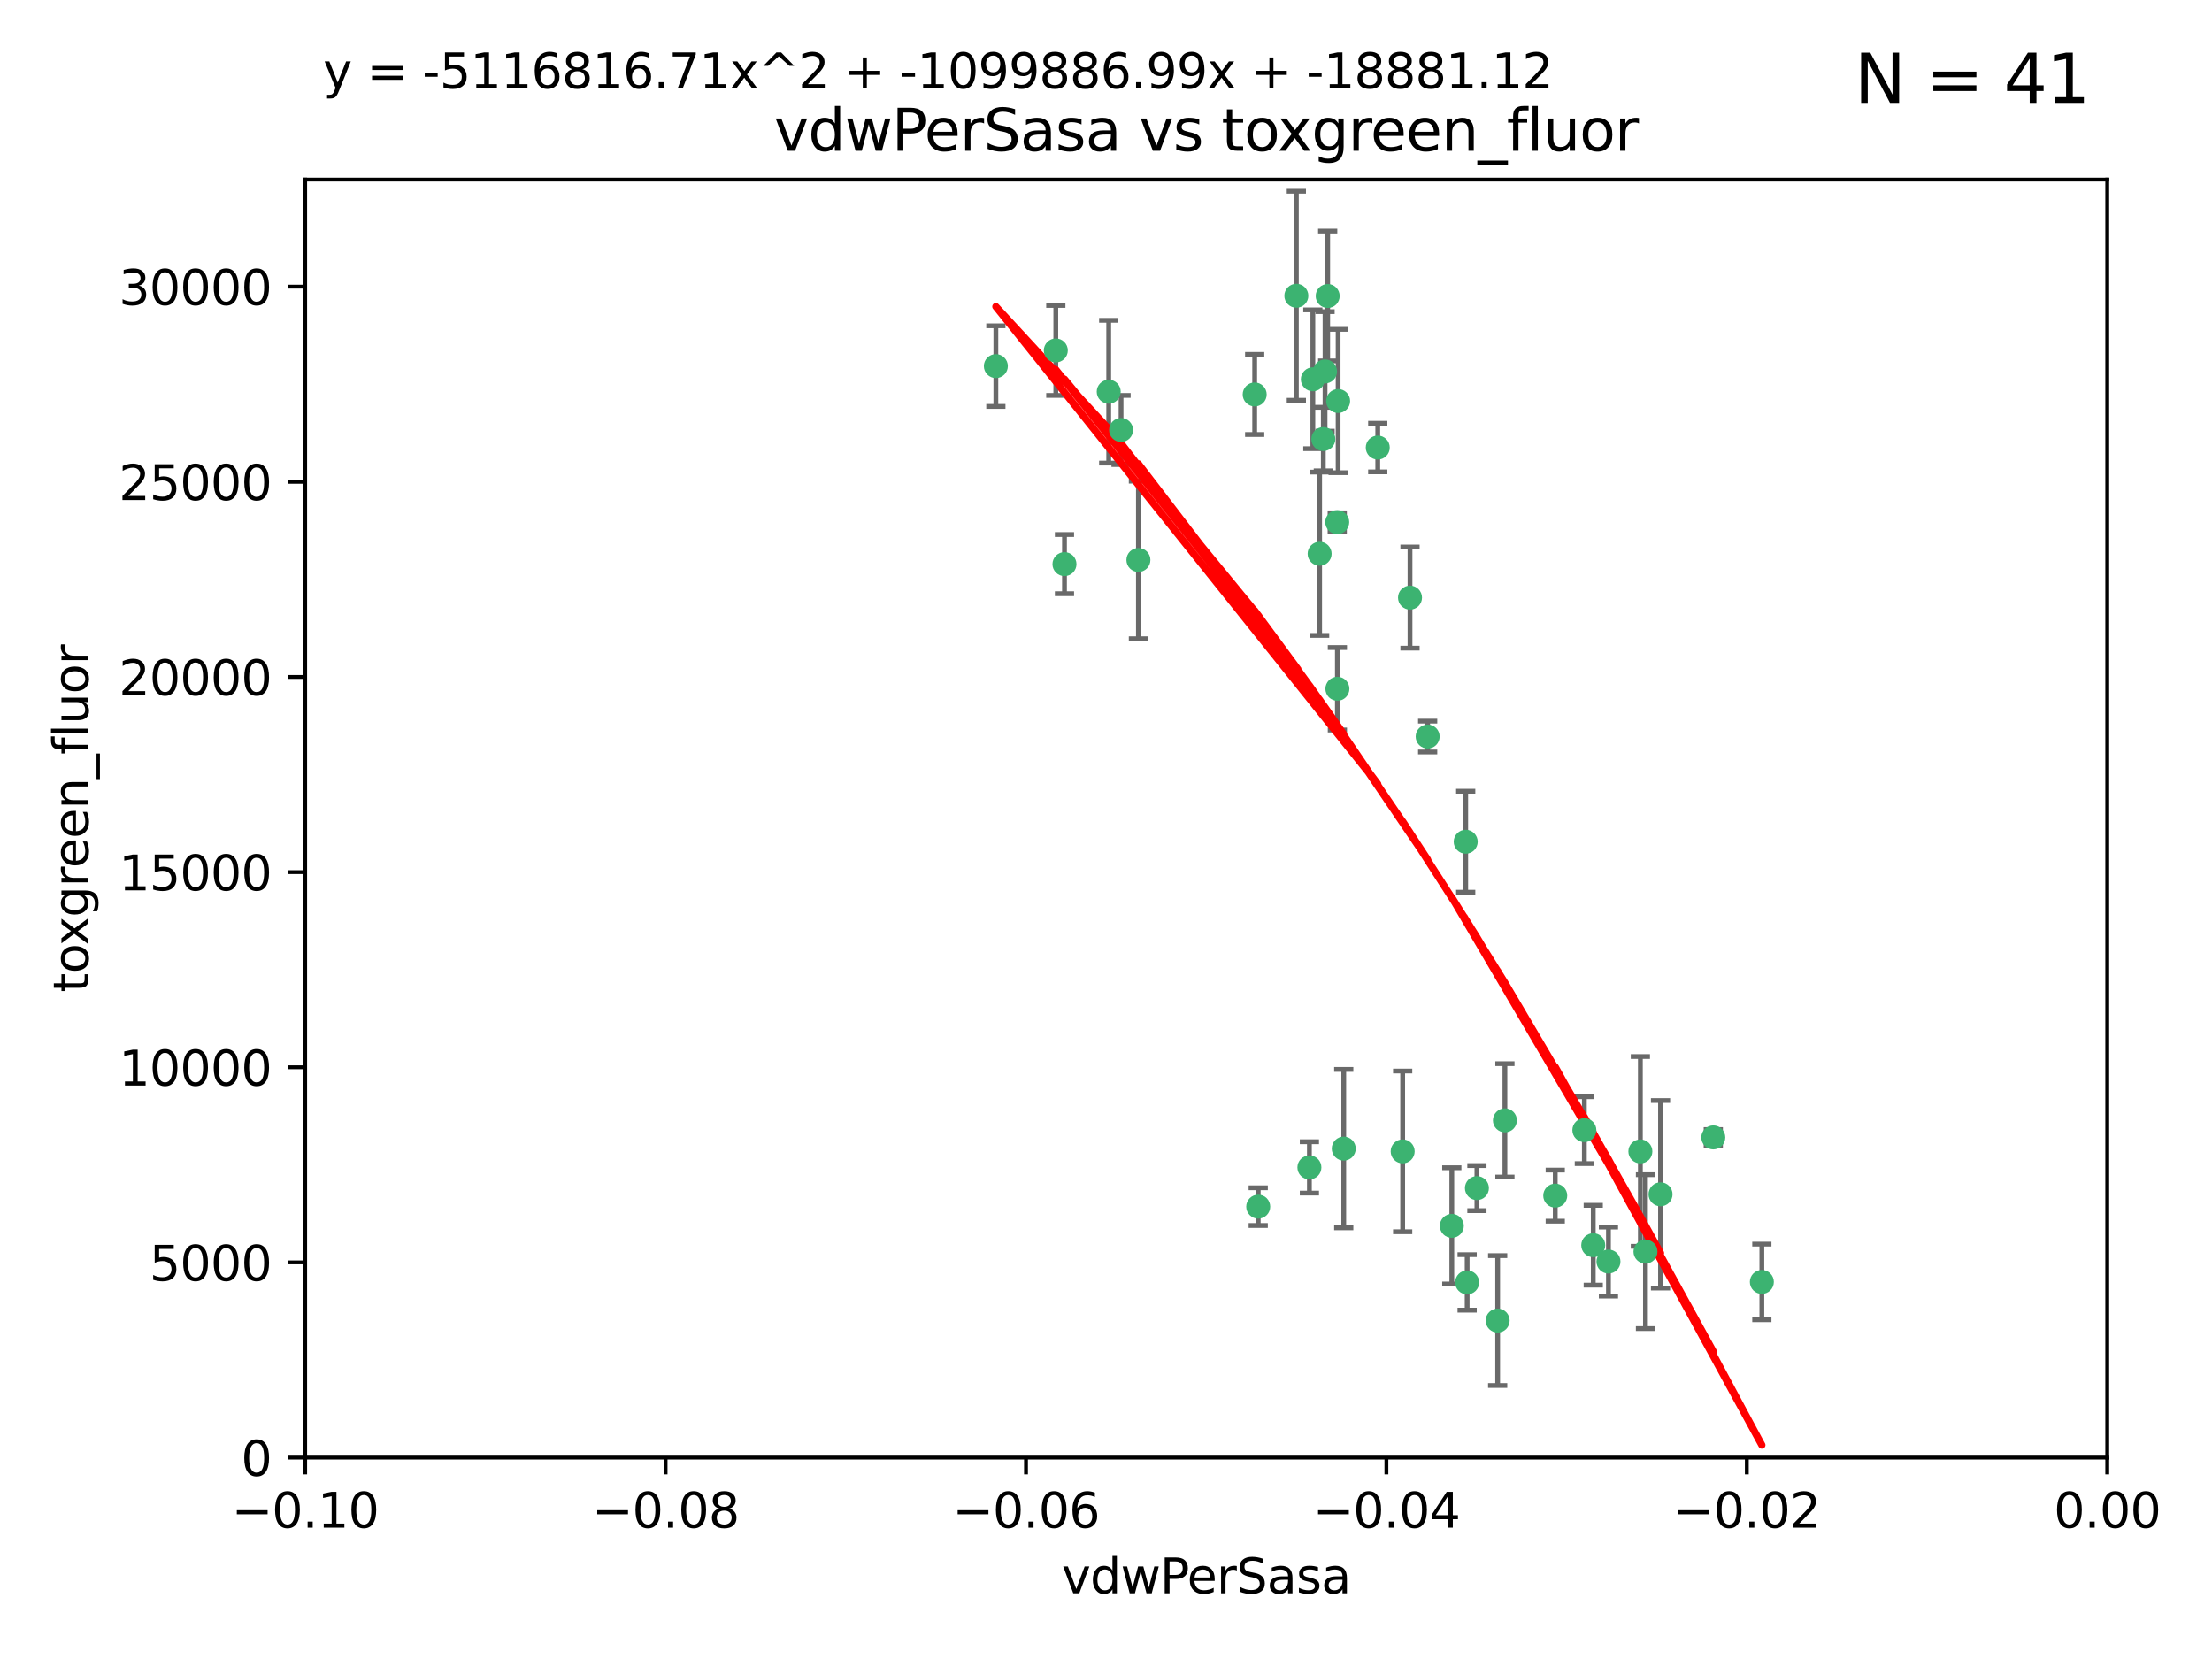 <?xml version="1.0" encoding="utf-8" standalone="no"?>
<!DOCTYPE svg PUBLIC "-//W3C//DTD SVG 1.1//EN"
  "http://www.w3.org/Graphics/SVG/1.1/DTD/svg11.dtd">
<svg xmlns:xlink="http://www.w3.org/1999/xlink" width="460.8pt" height="345.6pt" viewBox="0 0 460.8 345.6" xmlns="http://www.w3.org/2000/svg" version="1.1">
 <defs>
  <style type="text/css">*{stroke-linejoin: round; stroke-linecap: butt}</style>
 </defs>
 <g id="figure_1">
  <g id="patch_1">
   <path d="M 0 345.6 
L 460.8 345.6 
L 460.8 0 
L 0 0 
z
" style="fill: #ffffff"/>
  </g>
  <g id="axes_1">
   <g id="patch_2">
    <path d="M 63.571 303.64 
L 438.975 303.64 
L 438.975 37.411 
L 63.571 37.411 
z
" style="fill: #ffffff"/>
   </g>
   <g id="PathCollection_1">
    <defs>
     <path id="mee4bbdd842" d="M 0 1.118 
C 0.297 1.118 0.581 1 0.791 0.791 
C 1 0.581 1.118 0.297 1.118 0 
C 1.118 -0.297 1 -0.581 0.791 -0.791 
C 0.581 -1 0.297 -1.118 0 -1.118 
C -0.297 -1.118 -0.581 -1 -0.791 -0.791 
C -1 -0.581 -1.118 -0.297 -1.118 0 
C -1.118 0.297 -1 0.581 -0.791 0.791 
C -0.581 1 -0.297 1.118 0 1.118 
z
" style="stroke: #3cb371"/>
    </defs>
    <g clip-path="url(#peb2b38524c)">
     <use xlink:href="#mee4bbdd842" x="270.055" y="61.614" style="fill: #3cb371; stroke: #3cb371"/>
     <use xlink:href="#mee4bbdd842" x="261.374" y="82.171" style="fill: #3cb371; stroke: #3cb371"/>
     <use xlink:href="#mee4bbdd842" x="273.49" y="79.013" style="fill: #3cb371; stroke: #3cb371"/>
     <use xlink:href="#mee4bbdd842" x="219.944" y="73.004" style="fill: #3cb371; stroke: #3cb371"/>
     <use xlink:href="#mee4bbdd842" x="274.902" y="115.359" style="fill: #3cb371; stroke: #3cb371"/>
     <use xlink:href="#mee4bbdd842" x="293.731" y="124.496" style="fill: #3cb371; stroke: #3cb371"/>
     <use xlink:href="#mee4bbdd842" x="275.671" y="91.463" style="fill: #3cb371; stroke: #3cb371"/>
     <use xlink:href="#mee4bbdd842" x="278.572" y="108.768" style="fill: #3cb371; stroke: #3cb371"/>
     <use xlink:href="#mee4bbdd842" x="278.602" y="143.488" style="fill: #3cb371; stroke: #3cb371"/>
     <use xlink:href="#mee4bbdd842" x="233.536" y="89.571" style="fill: #3cb371; stroke: #3cb371"/>
     <use xlink:href="#mee4bbdd842" x="278.755" y="83.54" style="fill: #3cb371; stroke: #3cb371"/>
     <use xlink:href="#mee4bbdd842" x="230.966" y="81.601" style="fill: #3cb371; stroke: #3cb371"/>
     <use xlink:href="#mee4bbdd842" x="207.456" y="76.267" style="fill: #3cb371; stroke: #3cb371"/>
     <use xlink:href="#mee4bbdd842" x="287.011" y="93.237" style="fill: #3cb371; stroke: #3cb371"/>
     <use xlink:href="#mee4bbdd842" x="237.152" y="116.65" style="fill: #3cb371; stroke: #3cb371"/>
     <use xlink:href="#mee4bbdd842" x="276.581" y="61.664" style="fill: #3cb371; stroke: #3cb371"/>
     <use xlink:href="#mee4bbdd842" x="221.75" y="117.515" style="fill: #3cb371; stroke: #3cb371"/>
     <use xlink:href="#mee4bbdd842" x="262.111" y="251.367" style="fill: #3cb371; stroke: #3cb371"/>
     <use xlink:href="#mee4bbdd842" x="276.03" y="77.373" style="fill: #3cb371; stroke: #3cb371"/>
     <use xlink:href="#mee4bbdd842" x="279.927" y="239.279" style="fill: #3cb371; stroke: #3cb371"/>
     <use xlink:href="#mee4bbdd842" x="272.771" y="243.195" style="fill: #3cb371; stroke: #3cb371"/>
     <use xlink:href="#mee4bbdd842" x="297.408" y="153.437" style="fill: #3cb371; stroke: #3cb371"/>
     <use xlink:href="#mee4bbdd842" x="292.202" y="239.858" style="fill: #3cb371; stroke: #3cb371"/>
     <use xlink:href="#mee4bbdd842" x="305.633" y="267.152" style="fill: #3cb371; stroke: #3cb371"/>
     <use xlink:href="#mee4bbdd842" x="307.667" y="247.505" style="fill: #3cb371; stroke: #3cb371"/>
     <use xlink:href="#mee4bbdd842" x="331.902" y="259.404" style="fill: #3cb371; stroke: #3cb371"/>
     <use xlink:href="#mee4bbdd842" x="313.499" y="233.39" style="fill: #3cb371; stroke: #3cb371"/>
     <use xlink:href="#mee4bbdd842" x="302.438" y="255.371" style="fill: #3cb371; stroke: #3cb371"/>
     <use xlink:href="#mee4bbdd842" x="345.919" y="248.797" style="fill: #3cb371; stroke: #3cb371"/>
     <use xlink:href="#mee4bbdd842" x="341.718" y="239.862" style="fill: #3cb371; stroke: #3cb371"/>
     <use xlink:href="#mee4bbdd842" x="330.048" y="235.431" style="fill: #3cb371; stroke: #3cb371"/>
     <use xlink:href="#mee4bbdd842" x="356.911" y="236.943" style="fill: #3cb371; stroke: #3cb371"/>
     <use xlink:href="#mee4bbdd842" x="323.985" y="249.072" style="fill: #3cb371; stroke: #3cb371"/>
     <use xlink:href="#mee4bbdd842" x="367.024" y="267.05" style="fill: #3cb371; stroke: #3cb371"/>
     <use xlink:href="#mee4bbdd842" x="335.07" y="262.805" style="fill: #3cb371; stroke: #3cb371"/>
     <use xlink:href="#mee4bbdd842" x="311.989" y="275.102" style="fill: #3cb371; stroke: #3cb371"/>
     <use xlink:href="#mee4bbdd842" x="342.78" y="260.738" style="fill: #3cb371; stroke: #3cb371"/>
     <use xlink:href="#mee4bbdd842" x="305.333" y="175.349" style="fill: #3cb371; stroke: #3cb371"/>
    </g>
   </g>
   <g id="matplotlib.axis_1">
    <g id="xtick_1">
     <g id="line2d_1">
      <defs>
       <path id="m951067f941" d="M 0 0 
L 0 3.5 
" style="stroke: #000000; stroke-width: 0.8"/>
      </defs>
      <g>
       <use xlink:href="#m951067f941" x="63.571" y="303.64" style="stroke: #000000; stroke-width: 0.8"/>
      </g>
     </g>
     <g id="text_1">
      <!-- −0.10 -->
      <g transform="translate(48.249 318.238)scale(0.1 -0.1)">
       <defs>
        <path id="DejaVuSans-2212" d="M 678 2272 
L 4684 2272 
L 4684 1741 
L 678 1741 
L 678 2272 
z
" transform="scale(0.016)"/>
        <path id="DejaVuSans-30" d="M 2034 4250 
Q 1547 4250 1301 3770 
Q 1056 3291 1056 2328 
Q 1056 1369 1301 889 
Q 1547 409 2034 409 
Q 2525 409 2770 889 
Q 3016 1369 3016 2328 
Q 3016 3291 2770 3770 
Q 2525 4250 2034 4250 
z
M 2034 4750 
Q 2819 4750 3233 4129 
Q 3647 3509 3647 2328 
Q 3647 1150 3233 529 
Q 2819 -91 2034 -91 
Q 1250 -91 836 529 
Q 422 1150 422 2328 
Q 422 3509 836 4129 
Q 1250 4750 2034 4750 
z
" transform="scale(0.016)"/>
        <path id="DejaVuSans-2e" d="M 684 794 
L 1344 794 
L 1344 0 
L 684 0 
L 684 794 
z
" transform="scale(0.016)"/>
        <path id="DejaVuSans-31" d="M 794 531 
L 1825 531 
L 1825 4091 
L 703 3866 
L 703 4441 
L 1819 4666 
L 2450 4666 
L 2450 531 
L 3481 531 
L 3481 0 
L 794 0 
L 794 531 
z
" transform="scale(0.016)"/>
       </defs>
       <use xlink:href="#DejaVuSans-2212"/>
       <use xlink:href="#DejaVuSans-30" x="83.789"/>
       <use xlink:href="#DejaVuSans-2e" x="147.412"/>
       <use xlink:href="#DejaVuSans-31" x="179.199"/>
       <use xlink:href="#DejaVuSans-30" x="242.822"/>
      </g>
     </g>
    </g>
    <g id="xtick_2">
     <g id="line2d_2">
      <g>
       <use xlink:href="#m951067f941" x="138.652" y="303.64" style="stroke: #000000; stroke-width: 0.8"/>
      </g>
     </g>
     <g id="text_2">
      <!-- −0.08 -->
      <g transform="translate(123.329 318.238)scale(0.1 -0.1)">
       <defs>
        <path id="DejaVuSans-38" d="M 2034 2216 
Q 1584 2216 1326 1975 
Q 1069 1734 1069 1313 
Q 1069 891 1326 650 
Q 1584 409 2034 409 
Q 2484 409 2743 651 
Q 3003 894 3003 1313 
Q 3003 1734 2745 1975 
Q 2488 2216 2034 2216 
z
M 1403 2484 
Q 997 2584 770 2862 
Q 544 3141 544 3541 
Q 544 4100 942 4425 
Q 1341 4750 2034 4750 
Q 2731 4750 3128 4425 
Q 3525 4100 3525 3541 
Q 3525 3141 3298 2862 
Q 3072 2584 2669 2484 
Q 3125 2378 3379 2068 
Q 3634 1759 3634 1313 
Q 3634 634 3220 271 
Q 2806 -91 2034 -91 
Q 1263 -91 848 271 
Q 434 634 434 1313 
Q 434 1759 690 2068 
Q 947 2378 1403 2484 
z
M 1172 3481 
Q 1172 3119 1398 2916 
Q 1625 2713 2034 2713 
Q 2441 2713 2670 2916 
Q 2900 3119 2900 3481 
Q 2900 3844 2670 4047 
Q 2441 4250 2034 4250 
Q 1625 4250 1398 4047 
Q 1172 3844 1172 3481 
z
" transform="scale(0.016)"/>
       </defs>
       <use xlink:href="#DejaVuSans-2212"/>
       <use xlink:href="#DejaVuSans-30" x="83.789"/>
       <use xlink:href="#DejaVuSans-2e" x="147.412"/>
       <use xlink:href="#DejaVuSans-30" x="179.199"/>
       <use xlink:href="#DejaVuSans-38" x="242.822"/>
      </g>
     </g>
    </g>
    <g id="xtick_3">
     <g id="line2d_3">
      <g>
       <use xlink:href="#m951067f941" x="213.733" y="303.64" style="stroke: #000000; stroke-width: 0.8"/>
      </g>
     </g>
     <g id="text_3">
      <!-- −0.06 -->
      <g transform="translate(198.41 318.238)scale(0.1 -0.1)">
       <defs>
        <path id="DejaVuSans-36" d="M 2113 2584 
Q 1688 2584 1439 2293 
Q 1191 2003 1191 1497 
Q 1191 994 1439 701 
Q 1688 409 2113 409 
Q 2538 409 2786 701 
Q 3034 994 3034 1497 
Q 3034 2003 2786 2293 
Q 2538 2584 2113 2584 
z
M 3366 4563 
L 3366 3988 
Q 3128 4100 2886 4159 
Q 2644 4219 2406 4219 
Q 1781 4219 1451 3797 
Q 1122 3375 1075 2522 
Q 1259 2794 1537 2939 
Q 1816 3084 2150 3084 
Q 2853 3084 3261 2657 
Q 3669 2231 3669 1497 
Q 3669 778 3244 343 
Q 2819 -91 2113 -91 
Q 1303 -91 875 529 
Q 447 1150 447 2328 
Q 447 3434 972 4092 
Q 1497 4750 2381 4750 
Q 2619 4750 2861 4703 
Q 3103 4656 3366 4563 
z
" transform="scale(0.016)"/>
       </defs>
       <use xlink:href="#DejaVuSans-2212"/>
       <use xlink:href="#DejaVuSans-30" x="83.789"/>
       <use xlink:href="#DejaVuSans-2e" x="147.412"/>
       <use xlink:href="#DejaVuSans-30" x="179.199"/>
       <use xlink:href="#DejaVuSans-36" x="242.822"/>
      </g>
     </g>
    </g>
    <g id="xtick_4">
     <g id="line2d_4">
      <g>
       <use xlink:href="#m951067f941" x="288.813" y="303.64" style="stroke: #000000; stroke-width: 0.8"/>
      </g>
     </g>
     <g id="text_4">
      <!-- −0.04 -->
      <g transform="translate(273.491 318.238)scale(0.1 -0.1)">
       <defs>
        <path id="DejaVuSans-34" d="M 2419 4116 
L 825 1625 
L 2419 1625 
L 2419 4116 
z
M 2253 4666 
L 3047 4666 
L 3047 1625 
L 3713 1625 
L 3713 1100 
L 3047 1100 
L 3047 0 
L 2419 0 
L 2419 1100 
L 313 1100 
L 313 1709 
L 2253 4666 
z
" transform="scale(0.016)"/>
       </defs>
       <use xlink:href="#DejaVuSans-2212"/>
       <use xlink:href="#DejaVuSans-30" x="83.789"/>
       <use xlink:href="#DejaVuSans-2e" x="147.412"/>
       <use xlink:href="#DejaVuSans-30" x="179.199"/>
       <use xlink:href="#DejaVuSans-34" x="242.822"/>
      </g>
     </g>
    </g>
    <g id="xtick_5">
     <g id="line2d_5">
      <g>
       <use xlink:href="#m951067f941" x="363.894" y="303.64" style="stroke: #000000; stroke-width: 0.8"/>
      </g>
     </g>
     <g id="text_5">
      <!-- −0.02 -->
      <g transform="translate(348.572 318.238)scale(0.1 -0.1)">
       <defs>
        <path id="DejaVuSans-32" d="M 1228 531 
L 3431 531 
L 3431 0 
L 469 0 
L 469 531 
Q 828 903 1448 1529 
Q 2069 2156 2228 2338 
Q 2531 2678 2651 2914 
Q 2772 3150 2772 3378 
Q 2772 3750 2511 3984 
Q 2250 4219 1831 4219 
Q 1534 4219 1204 4116 
Q 875 4013 500 3803 
L 500 4441 
Q 881 4594 1212 4672 
Q 1544 4750 1819 4750 
Q 2544 4750 2975 4387 
Q 3406 4025 3406 3419 
Q 3406 3131 3298 2873 
Q 3191 2616 2906 2266 
Q 2828 2175 2409 1742 
Q 1991 1309 1228 531 
z
" transform="scale(0.016)"/>
       </defs>
       <use xlink:href="#DejaVuSans-2212"/>
       <use xlink:href="#DejaVuSans-30" x="83.789"/>
       <use xlink:href="#DejaVuSans-2e" x="147.412"/>
       <use xlink:href="#DejaVuSans-30" x="179.199"/>
       <use xlink:href="#DejaVuSans-32" x="242.822"/>
      </g>
     </g>
    </g>
    <g id="xtick_6">
     <g id="line2d_6">
      <g>
       <use xlink:href="#m951067f941" x="438.975" y="303.64" style="stroke: #000000; stroke-width: 0.8"/>
      </g>
     </g>
     <g id="text_6">
      <!-- 0.00 -->
      <g transform="translate(427.842 318.238)scale(0.1 -0.1)">
       <use xlink:href="#DejaVuSans-30"/>
       <use xlink:href="#DejaVuSans-2e" x="63.623"/>
       <use xlink:href="#DejaVuSans-30" x="95.41"/>
       <use xlink:href="#DejaVuSans-30" x="159.033"/>
      </g>
     </g>
    </g>
    <g id="text_7">
     <!-- vdwPerSasa -->
     <g transform="translate(221.178 331.917)scale(0.1 -0.1)">
      <defs>
       <path id="DejaVuSans-76" d="M 191 3500 
L 800 3500 
L 1894 563 
L 2988 3500 
L 3597 3500 
L 2284 0 
L 1503 0 
L 191 3500 
z
" transform="scale(0.016)"/>
       <path id="DejaVuSans-64" d="M 2906 2969 
L 2906 4863 
L 3481 4863 
L 3481 0 
L 2906 0 
L 2906 525 
Q 2725 213 2448 61 
Q 2172 -91 1784 -91 
Q 1150 -91 751 415 
Q 353 922 353 1747 
Q 353 2572 751 3078 
Q 1150 3584 1784 3584 
Q 2172 3584 2448 3432 
Q 2725 3281 2906 2969 
z
M 947 1747 
Q 947 1113 1208 752 
Q 1469 391 1925 391 
Q 2381 391 2643 752 
Q 2906 1113 2906 1747 
Q 2906 2381 2643 2742 
Q 2381 3103 1925 3103 
Q 1469 3103 1208 2742 
Q 947 2381 947 1747 
z
" transform="scale(0.016)"/>
       <path id="DejaVuSans-77" d="M 269 3500 
L 844 3500 
L 1563 769 
L 2278 3500 
L 2956 3500 
L 3675 769 
L 4391 3500 
L 4966 3500 
L 4050 0 
L 3372 0 
L 2619 2869 
L 1863 0 
L 1184 0 
L 269 3500 
z
" transform="scale(0.016)"/>
       <path id="DejaVuSans-50" d="M 1259 4147 
L 1259 2394 
L 2053 2394 
Q 2494 2394 2734 2622 
Q 2975 2850 2975 3272 
Q 2975 3691 2734 3919 
Q 2494 4147 2053 4147 
L 1259 4147 
z
M 628 4666 
L 2053 4666 
Q 2838 4666 3239 4311 
Q 3641 3956 3641 3272 
Q 3641 2581 3239 2228 
Q 2838 1875 2053 1875 
L 1259 1875 
L 1259 0 
L 628 0 
L 628 4666 
z
" transform="scale(0.016)"/>
       <path id="DejaVuSans-65" d="M 3597 1894 
L 3597 1613 
L 953 1613 
Q 991 1019 1311 708 
Q 1631 397 2203 397 
Q 2534 397 2845 478 
Q 3156 559 3463 722 
L 3463 178 
Q 3153 47 2828 -22 
Q 2503 -91 2169 -91 
Q 1331 -91 842 396 
Q 353 884 353 1716 
Q 353 2575 817 3079 
Q 1281 3584 2069 3584 
Q 2775 3584 3186 3129 
Q 3597 2675 3597 1894 
z
M 3022 2063 
Q 3016 2534 2758 2815 
Q 2500 3097 2075 3097 
Q 1594 3097 1305 2825 
Q 1016 2553 972 2059 
L 3022 2063 
z
" transform="scale(0.016)"/>
       <path id="DejaVuSans-72" d="M 2631 2963 
Q 2534 3019 2420 3045 
Q 2306 3072 2169 3072 
Q 1681 3072 1420 2755 
Q 1159 2438 1159 1844 
L 1159 0 
L 581 0 
L 581 3500 
L 1159 3500 
L 1159 2956 
Q 1341 3275 1631 3429 
Q 1922 3584 2338 3584 
Q 2397 3584 2469 3576 
Q 2541 3569 2628 3553 
L 2631 2963 
z
" transform="scale(0.016)"/>
       <path id="DejaVuSans-53" d="M 3425 4513 
L 3425 3897 
Q 3066 4069 2747 4153 
Q 2428 4238 2131 4238 
Q 1616 4238 1336 4038 
Q 1056 3838 1056 3469 
Q 1056 3159 1242 3001 
Q 1428 2844 1947 2747 
L 2328 2669 
Q 3034 2534 3370 2195 
Q 3706 1856 3706 1288 
Q 3706 609 3251 259 
Q 2797 -91 1919 -91 
Q 1588 -91 1214 -16 
Q 841 59 441 206 
L 441 856 
Q 825 641 1194 531 
Q 1563 422 1919 422 
Q 2459 422 2753 634 
Q 3047 847 3047 1241 
Q 3047 1584 2836 1778 
Q 2625 1972 2144 2069 
L 1759 2144 
Q 1053 2284 737 2584 
Q 422 2884 422 3419 
Q 422 4038 858 4394 
Q 1294 4750 2059 4750 
Q 2388 4750 2728 4690 
Q 3069 4631 3425 4513 
z
" transform="scale(0.016)"/>
       <path id="DejaVuSans-61" d="M 2194 1759 
Q 1497 1759 1228 1600 
Q 959 1441 959 1056 
Q 959 750 1161 570 
Q 1363 391 1709 391 
Q 2188 391 2477 730 
Q 2766 1069 2766 1631 
L 2766 1759 
L 2194 1759 
z
M 3341 1997 
L 3341 0 
L 2766 0 
L 2766 531 
Q 2569 213 2275 61 
Q 1981 -91 1556 -91 
Q 1019 -91 701 211 
Q 384 513 384 1019 
Q 384 1609 779 1909 
Q 1175 2209 1959 2209 
L 2766 2209 
L 2766 2266 
Q 2766 2663 2505 2880 
Q 2244 3097 1772 3097 
Q 1472 3097 1187 3025 
Q 903 2953 641 2809 
L 641 3341 
Q 956 3463 1253 3523 
Q 1550 3584 1831 3584 
Q 2591 3584 2966 3190 
Q 3341 2797 3341 1997 
z
" transform="scale(0.016)"/>
       <path id="DejaVuSans-73" d="M 2834 3397 
L 2834 2853 
Q 2591 2978 2328 3040 
Q 2066 3103 1784 3103 
Q 1356 3103 1142 2972 
Q 928 2841 928 2578 
Q 928 2378 1081 2264 
Q 1234 2150 1697 2047 
L 1894 2003 
Q 2506 1872 2764 1633 
Q 3022 1394 3022 966 
Q 3022 478 2636 193 
Q 2250 -91 1575 -91 
Q 1294 -91 989 -36 
Q 684 19 347 128 
L 347 722 
Q 666 556 975 473 
Q 1284 391 1588 391 
Q 1994 391 2212 530 
Q 2431 669 2431 922 
Q 2431 1156 2273 1281 
Q 2116 1406 1581 1522 
L 1381 1569 
Q 847 1681 609 1914 
Q 372 2147 372 2553 
Q 372 3047 722 3315 
Q 1072 3584 1716 3584 
Q 2034 3584 2315 3537 
Q 2597 3491 2834 3397 
z
" transform="scale(0.016)"/>
      </defs>
      <use xlink:href="#DejaVuSans-76"/>
      <use xlink:href="#DejaVuSans-64" x="59.18"/>
      <use xlink:href="#DejaVuSans-77" x="122.656"/>
      <use xlink:href="#DejaVuSans-50" x="204.443"/>
      <use xlink:href="#DejaVuSans-65" x="261.121"/>
      <use xlink:href="#DejaVuSans-72" x="322.645"/>
      <use xlink:href="#DejaVuSans-53" x="363.758"/>
      <use xlink:href="#DejaVuSans-61" x="427.234"/>
      <use xlink:href="#DejaVuSans-73" x="488.514"/>
      <use xlink:href="#DejaVuSans-61" x="540.613"/>
     </g>
    </g>
   </g>
   <g id="matplotlib.axis_2">
    <g id="ytick_1">
     <g id="line2d_7">
      <defs>
       <path id="mdeb6cd9ec4" d="M 0 0 
L -3.5 0 
" style="stroke: #000000; stroke-width: 0.8"/>
      </defs>
      <g>
       <use xlink:href="#mdeb6cd9ec4" x="63.571" y="303.64" style="stroke: #000000; stroke-width: 0.8"/>
      </g>
     </g>
     <g id="text_8">
      <!-- 0 -->
      <g transform="translate(50.209 307.439)scale(0.1 -0.1)">
       <use xlink:href="#DejaVuSans-30"/>
      </g>
     </g>
    </g>
    <g id="ytick_2">
     <g id="line2d_8">
      <g>
       <use xlink:href="#mdeb6cd9ec4" x="63.571" y="262.986" style="stroke: #000000; stroke-width: 0.8"/>
      </g>
     </g>
     <g id="text_9">
      <!-- 5000 -->
      <g transform="translate(31.121 266.786)scale(0.1 -0.1)">
       <defs>
        <path id="DejaVuSans-35" d="M 691 4666 
L 3169 4666 
L 3169 4134 
L 1269 4134 
L 1269 2991 
Q 1406 3038 1543 3061 
Q 1681 3084 1819 3084 
Q 2600 3084 3056 2656 
Q 3513 2228 3513 1497 
Q 3513 744 3044 326 
Q 2575 -91 1722 -91 
Q 1428 -91 1123 -41 
Q 819 9 494 109 
L 494 744 
Q 775 591 1075 516 
Q 1375 441 1709 441 
Q 2250 441 2565 725 
Q 2881 1009 2881 1497 
Q 2881 1984 2565 2268 
Q 2250 2553 1709 2553 
Q 1456 2553 1204 2497 
Q 953 2441 691 2322 
L 691 4666 
z
" transform="scale(0.016)"/>
       </defs>
       <use xlink:href="#DejaVuSans-35"/>
       <use xlink:href="#DejaVuSans-30" x="63.623"/>
       <use xlink:href="#DejaVuSans-30" x="127.246"/>
       <use xlink:href="#DejaVuSans-30" x="190.869"/>
      </g>
     </g>
    </g>
    <g id="ytick_3">
     <g id="line2d_9">
      <g>
       <use xlink:href="#mdeb6cd9ec4" x="63.571" y="222.333" style="stroke: #000000; stroke-width: 0.8"/>
      </g>
     </g>
     <g id="text_10">
      <!-- 10000 -->
      <g transform="translate(24.759 226.132)scale(0.1 -0.1)">
       <use xlink:href="#DejaVuSans-31"/>
       <use xlink:href="#DejaVuSans-30" x="63.623"/>
       <use xlink:href="#DejaVuSans-30" x="127.246"/>
       <use xlink:href="#DejaVuSans-30" x="190.869"/>
       <use xlink:href="#DejaVuSans-30" x="254.492"/>
      </g>
     </g>
    </g>
    <g id="ytick_4">
     <g id="line2d_10">
      <g>
       <use xlink:href="#mdeb6cd9ec4" x="63.571" y="181.679" style="stroke: #000000; stroke-width: 0.8"/>
      </g>
     </g>
     <g id="text_11">
      <!-- 15000 -->
      <g transform="translate(24.759 185.478)scale(0.1 -0.1)">
       <use xlink:href="#DejaVuSans-31"/>
       <use xlink:href="#DejaVuSans-35" x="63.623"/>
       <use xlink:href="#DejaVuSans-30" x="127.246"/>
       <use xlink:href="#DejaVuSans-30" x="190.869"/>
       <use xlink:href="#DejaVuSans-30" x="254.492"/>
      </g>
     </g>
    </g>
    <g id="ytick_5">
     <g id="line2d_11">
      <g>
       <use xlink:href="#mdeb6cd9ec4" x="63.571" y="141.026" style="stroke: #000000; stroke-width: 0.8"/>
      </g>
     </g>
     <g id="text_12">
      <!-- 20000 -->
      <g transform="translate(24.759 144.825)scale(0.1 -0.1)">
       <use xlink:href="#DejaVuSans-32"/>
       <use xlink:href="#DejaVuSans-30" x="63.623"/>
       <use xlink:href="#DejaVuSans-30" x="127.246"/>
       <use xlink:href="#DejaVuSans-30" x="190.869"/>
       <use xlink:href="#DejaVuSans-30" x="254.492"/>
      </g>
     </g>
    </g>
    <g id="ytick_6">
     <g id="line2d_12">
      <g>
       <use xlink:href="#mdeb6cd9ec4" x="63.571" y="100.372" style="stroke: #000000; stroke-width: 0.8"/>
      </g>
     </g>
     <g id="text_13">
      <!-- 25000 -->
      <g transform="translate(24.759 104.171)scale(0.1 -0.1)">
       <use xlink:href="#DejaVuSans-32"/>
       <use xlink:href="#DejaVuSans-35" x="63.623"/>
       <use xlink:href="#DejaVuSans-30" x="127.246"/>
       <use xlink:href="#DejaVuSans-30" x="190.869"/>
       <use xlink:href="#DejaVuSans-30" x="254.492"/>
      </g>
     </g>
    </g>
    <g id="ytick_7">
     <g id="line2d_13">
      <g>
       <use xlink:href="#mdeb6cd9ec4" x="63.571" y="59.718" style="stroke: #000000; stroke-width: 0.8"/>
      </g>
     </g>
     <g id="text_14">
      <!-- 30000 -->
      <g transform="translate(24.759 63.518)scale(0.1 -0.1)">
       <defs>
        <path id="DejaVuSans-33" d="M 2597 2516 
Q 3050 2419 3304 2112 
Q 3559 1806 3559 1356 
Q 3559 666 3084 287 
Q 2609 -91 1734 -91 
Q 1441 -91 1130 -33 
Q 819 25 488 141 
L 488 750 
Q 750 597 1062 519 
Q 1375 441 1716 441 
Q 2309 441 2620 675 
Q 2931 909 2931 1356 
Q 2931 1769 2642 2001 
Q 2353 2234 1838 2234 
L 1294 2234 
L 1294 2753 
L 1863 2753 
Q 2328 2753 2575 2939 
Q 2822 3125 2822 3475 
Q 2822 3834 2567 4026 
Q 2313 4219 1838 4219 
Q 1578 4219 1281 4162 
Q 984 4106 628 3988 
L 628 4550 
Q 988 4650 1302 4700 
Q 1616 4750 1894 4750 
Q 2613 4750 3031 4423 
Q 3450 4097 3450 3541 
Q 3450 3153 3228 2886 
Q 3006 2619 2597 2516 
z
" transform="scale(0.016)"/>
       </defs>
       <use xlink:href="#DejaVuSans-33"/>
       <use xlink:href="#DejaVuSans-30" x="63.623"/>
       <use xlink:href="#DejaVuSans-30" x="127.246"/>
       <use xlink:href="#DejaVuSans-30" x="190.869"/>
       <use xlink:href="#DejaVuSans-30" x="254.492"/>
      </g>
     </g>
    </g>
    <g id="text_15">
     <!-- toxgreen_fluor -->
     <g transform="translate(18.401 206.72)rotate(-90)scale(0.1 -0.1)">
      <defs>
       <path id="DejaVuSans-74" d="M 1172 4494 
L 1172 3500 
L 2356 3500 
L 2356 3053 
L 1172 3053 
L 1172 1153 
Q 1172 725 1289 603 
Q 1406 481 1766 481 
L 2356 481 
L 2356 0 
L 1766 0 
Q 1100 0 847 248 
Q 594 497 594 1153 
L 594 3053 
L 172 3053 
L 172 3500 
L 594 3500 
L 594 4494 
L 1172 4494 
z
" transform="scale(0.016)"/>
       <path id="DejaVuSans-6f" d="M 1959 3097 
Q 1497 3097 1228 2736 
Q 959 2375 959 1747 
Q 959 1119 1226 758 
Q 1494 397 1959 397 
Q 2419 397 2687 759 
Q 2956 1122 2956 1747 
Q 2956 2369 2687 2733 
Q 2419 3097 1959 3097 
z
M 1959 3584 
Q 2709 3584 3137 3096 
Q 3566 2609 3566 1747 
Q 3566 888 3137 398 
Q 2709 -91 1959 -91 
Q 1206 -91 779 398 
Q 353 888 353 1747 
Q 353 2609 779 3096 
Q 1206 3584 1959 3584 
z
" transform="scale(0.016)"/>
       <path id="DejaVuSans-78" d="M 3513 3500 
L 2247 1797 
L 3578 0 
L 2900 0 
L 1881 1375 
L 863 0 
L 184 0 
L 1544 1831 
L 300 3500 
L 978 3500 
L 1906 2253 
L 2834 3500 
L 3513 3500 
z
" transform="scale(0.016)"/>
       <path id="DejaVuSans-67" d="M 2906 1791 
Q 2906 2416 2648 2759 
Q 2391 3103 1925 3103 
Q 1463 3103 1205 2759 
Q 947 2416 947 1791 
Q 947 1169 1205 825 
Q 1463 481 1925 481 
Q 2391 481 2648 825 
Q 2906 1169 2906 1791 
z
M 3481 434 
Q 3481 -459 3084 -895 
Q 2688 -1331 1869 -1331 
Q 1566 -1331 1297 -1286 
Q 1028 -1241 775 -1147 
L 775 -588 
Q 1028 -725 1275 -790 
Q 1522 -856 1778 -856 
Q 2344 -856 2625 -561 
Q 2906 -266 2906 331 
L 2906 616 
Q 2728 306 2450 153 
Q 2172 0 1784 0 
Q 1141 0 747 490 
Q 353 981 353 1791 
Q 353 2603 747 3093 
Q 1141 3584 1784 3584 
Q 2172 3584 2450 3431 
Q 2728 3278 2906 2969 
L 2906 3500 
L 3481 3500 
L 3481 434 
z
" transform="scale(0.016)"/>
       <path id="DejaVuSans-6e" d="M 3513 2113 
L 3513 0 
L 2938 0 
L 2938 2094 
Q 2938 2591 2744 2837 
Q 2550 3084 2163 3084 
Q 1697 3084 1428 2787 
Q 1159 2491 1159 1978 
L 1159 0 
L 581 0 
L 581 3500 
L 1159 3500 
L 1159 2956 
Q 1366 3272 1645 3428 
Q 1925 3584 2291 3584 
Q 2894 3584 3203 3211 
Q 3513 2838 3513 2113 
z
" transform="scale(0.016)"/>
       <path id="DejaVuSans-5f" d="M 3263 -1063 
L 3263 -1509 
L -63 -1509 
L -63 -1063 
L 3263 -1063 
z
" transform="scale(0.016)"/>
       <path id="DejaVuSans-66" d="M 2375 4863 
L 2375 4384 
L 1825 4384 
Q 1516 4384 1395 4259 
Q 1275 4134 1275 3809 
L 1275 3500 
L 2222 3500 
L 2222 3053 
L 1275 3053 
L 1275 0 
L 697 0 
L 697 3053 
L 147 3053 
L 147 3500 
L 697 3500 
L 697 3744 
Q 697 4328 969 4595 
Q 1241 4863 1831 4863 
L 2375 4863 
z
" transform="scale(0.016)"/>
       <path id="DejaVuSans-6c" d="M 603 4863 
L 1178 4863 
L 1178 0 
L 603 0 
L 603 4863 
z
" transform="scale(0.016)"/>
       <path id="DejaVuSans-75" d="M 544 1381 
L 544 3500 
L 1119 3500 
L 1119 1403 
Q 1119 906 1312 657 
Q 1506 409 1894 409 
Q 2359 409 2629 706 
Q 2900 1003 2900 1516 
L 2900 3500 
L 3475 3500 
L 3475 0 
L 2900 0 
L 2900 538 
Q 2691 219 2414 64 
Q 2138 -91 1772 -91 
Q 1169 -91 856 284 
Q 544 659 544 1381 
z
M 1991 3584 
L 1991 3584 
z
" transform="scale(0.016)"/>
      </defs>
      <use xlink:href="#DejaVuSans-74"/>
      <use xlink:href="#DejaVuSans-6f" x="39.209"/>
      <use xlink:href="#DejaVuSans-78" x="97.266"/>
      <use xlink:href="#DejaVuSans-67" x="156.445"/>
      <use xlink:href="#DejaVuSans-72" x="219.922"/>
      <use xlink:href="#DejaVuSans-65" x="258.785"/>
      <use xlink:href="#DejaVuSans-65" x="320.309"/>
      <use xlink:href="#DejaVuSans-6e" x="381.832"/>
      <use xlink:href="#DejaVuSans-5f" x="445.211"/>
      <use xlink:href="#DejaVuSans-66" x="495.211"/>
      <use xlink:href="#DejaVuSans-6c" x="530.416"/>
      <use xlink:href="#DejaVuSans-75" x="558.199"/>
      <use xlink:href="#DejaVuSans-6f" x="621.578"/>
      <use xlink:href="#DejaVuSans-72" x="682.76"/>
     </g>
    </g>
   </g>
   <g id="LineCollection_1">
    <path d="M 270.055 83.38 
L 270.055 39.848 
" clip-path="url(#peb2b38524c)" style="fill: none; stroke: #696969"/>
    <path d="M 261.374 90.514 
L 261.374 73.828 
" clip-path="url(#peb2b38524c)" style="fill: none; stroke: #696969"/>
    <path d="M 273.49 93.467 
L 273.49 64.559 
" clip-path="url(#peb2b38524c)" style="fill: none; stroke: #696969"/>
    <path d="M 219.944 82.377 
L 219.944 63.632 
" clip-path="url(#peb2b38524c)" style="fill: none; stroke: #696969"/>
    <path d="M 274.902 132.375 
L 274.902 98.343 
" clip-path="url(#peb2b38524c)" style="fill: none; stroke: #696969"/>
    <path d="M 293.731 135.03 
L 293.731 113.961 
" clip-path="url(#peb2b38524c)" style="fill: none; stroke: #696969"/>
    <path d="M 275.671 98.075 
L 275.671 84.85 
" clip-path="url(#peb2b38524c)" style="fill: none; stroke: #696969"/>
    <path d="M 278.572 110.701 
L 278.572 106.836 
" clip-path="url(#peb2b38524c)" style="fill: none; stroke: #696969"/>
    <path d="M 278.602 152.078 
L 278.602 134.898 
" clip-path="url(#peb2b38524c)" style="fill: none; stroke: #696969"/>
    <path d="M 233.536 96.768 
L 233.536 82.373 
" clip-path="url(#peb2b38524c)" style="fill: none; stroke: #696969"/>
    <path d="M 278.755 98.468 
L 278.755 68.613 
" clip-path="url(#peb2b38524c)" style="fill: none; stroke: #696969"/>
    <path d="M 230.966 96.47 
L 230.966 66.732 
" clip-path="url(#peb2b38524c)" style="fill: none; stroke: #696969"/>
    <path d="M 207.456 84.664 
L 207.456 67.869 
" clip-path="url(#peb2b38524c)" style="fill: none; stroke: #696969"/>
    <path d="M 287.011 98.3 
L 287.011 88.175 
" clip-path="url(#peb2b38524c)" style="fill: none; stroke: #696969"/>
    <path d="M 237.152 133.058 
L 237.152 100.243 
" clip-path="url(#peb2b38524c)" style="fill: none; stroke: #696969"/>
    <path d="M 276.581 75.185 
L 276.581 48.142 
" clip-path="url(#peb2b38524c)" style="fill: none; stroke: #696969"/>
    <path d="M 221.75 123.677 
L 221.75 111.354 
" clip-path="url(#peb2b38524c)" style="fill: none; stroke: #696969"/>
    <path d="M 262.111 255.294 
L 262.111 247.44 
" clip-path="url(#peb2b38524c)" style="fill: none; stroke: #696969"/>
    <path d="M 276.03 89.821 
L 276.03 64.926 
" clip-path="url(#peb2b38524c)" style="fill: none; stroke: #696969"/>
    <path d="M 279.927 255.778 
L 279.927 222.78 
" clip-path="url(#peb2b38524c)" style="fill: none; stroke: #696969"/>
    <path d="M 272.771 248.545 
L 272.771 237.845 
" clip-path="url(#peb2b38524c)" style="fill: none; stroke: #696969"/>
    <path d="M 297.408 156.651 
L 297.408 150.223 
" clip-path="url(#peb2b38524c)" style="fill: none; stroke: #696969"/>
    <path d="M 292.202 256.597 
L 292.202 223.118 
" clip-path="url(#peb2b38524c)" style="fill: none; stroke: #696969"/>
    <path d="M 305.633 272.929 
L 305.633 261.374 
" clip-path="url(#peb2b38524c)" style="fill: none; stroke: #696969"/>
    <path d="M 307.667 252.2 
L 307.667 242.809 
" clip-path="url(#peb2b38524c)" style="fill: none; stroke: #696969"/>
    <path d="M 331.902 267.717 
L 331.902 251.092 
" clip-path="url(#peb2b38524c)" style="fill: none; stroke: #696969"/>
    <path d="M 313.499 245.201 
L 313.499 221.579 
" clip-path="url(#peb2b38524c)" style="fill: none; stroke: #696969"/>
    <path d="M 302.438 267.477 
L 302.438 243.266 
" clip-path="url(#peb2b38524c)" style="fill: none; stroke: #696969"/>
    <path d="M 345.919 268.328 
L 345.919 229.266 
" clip-path="url(#peb2b38524c)" style="fill: none; stroke: #696969"/>
    <path d="M 341.718 259.624 
L 341.718 220.1 
" clip-path="url(#peb2b38524c)" style="fill: none; stroke: #696969"/>
    <path d="M 330.048 242.403 
L 330.048 228.458 
" clip-path="url(#peb2b38524c)" style="fill: none; stroke: #696969"/>
    <path d="M 356.911 238.573 
L 356.911 235.313 
" clip-path="url(#peb2b38524c)" style="fill: none; stroke: #696969"/>
    <path d="M 323.985 254.396 
L 323.985 243.748 
" clip-path="url(#peb2b38524c)" style="fill: none; stroke: #696969"/>
    <path d="M 367.024 274.924 
L 367.024 259.176 
" clip-path="url(#peb2b38524c)" style="fill: none; stroke: #696969"/>
    <path d="M 335.07 269.995 
L 335.07 255.615 
" clip-path="url(#peb2b38524c)" style="fill: none; stroke: #696969"/>
    <path d="M 311.989 288.629 
L 311.989 261.576 
" clip-path="url(#peb2b38524c)" style="fill: none; stroke: #696969"/>
    <path d="M 342.78 276.765 
L 342.78 244.712 
" clip-path="url(#peb2b38524c)" style="fill: none; stroke: #696969"/>
    <path d="M 305.333 185.868 
L 305.333 164.831 
" clip-path="url(#peb2b38524c)" style="fill: none; stroke: #696969"/>
   </g>
   <g id="line2d_14">
    <defs>
     <path id="m63a3139e7d" d="M 2 0 
L -2 -0 
" style="stroke: #696969"/>
    </defs>
    <g clip-path="url(#peb2b38524c)">
     <use xlink:href="#m63a3139e7d" x="270.055" y="83.38" style="fill: #696969; stroke: #696969"/>
     <use xlink:href="#m63a3139e7d" x="261.374" y="90.514" style="fill: #696969; stroke: #696969"/>
     <use xlink:href="#m63a3139e7d" x="273.49" y="93.467" style="fill: #696969; stroke: #696969"/>
     <use xlink:href="#m63a3139e7d" x="219.944" y="82.377" style="fill: #696969; stroke: #696969"/>
     <use xlink:href="#m63a3139e7d" x="274.902" y="132.375" style="fill: #696969; stroke: #696969"/>
     <use xlink:href="#m63a3139e7d" x="293.731" y="135.03" style="fill: #696969; stroke: #696969"/>
     <use xlink:href="#m63a3139e7d" x="275.671" y="98.075" style="fill: #696969; stroke: #696969"/>
     <use xlink:href="#m63a3139e7d" x="278.572" y="110.701" style="fill: #696969; stroke: #696969"/>
     <use xlink:href="#m63a3139e7d" x="278.602" y="152.078" style="fill: #696969; stroke: #696969"/>
     <use xlink:href="#m63a3139e7d" x="233.536" y="96.768" style="fill: #696969; stroke: #696969"/>
     <use xlink:href="#m63a3139e7d" x="278.755" y="98.468" style="fill: #696969; stroke: #696969"/>
     <use xlink:href="#m63a3139e7d" x="230.966" y="96.47" style="fill: #696969; stroke: #696969"/>
     <use xlink:href="#m63a3139e7d" x="207.456" y="84.664" style="fill: #696969; stroke: #696969"/>
     <use xlink:href="#m63a3139e7d" x="287.011" y="98.3" style="fill: #696969; stroke: #696969"/>
     <use xlink:href="#m63a3139e7d" x="237.152" y="133.058" style="fill: #696969; stroke: #696969"/>
     <use xlink:href="#m63a3139e7d" x="276.581" y="75.185" style="fill: #696969; stroke: #696969"/>
     <use xlink:href="#m63a3139e7d" x="221.75" y="123.677" style="fill: #696969; stroke: #696969"/>
     <use xlink:href="#m63a3139e7d" x="262.111" y="255.294" style="fill: #696969; stroke: #696969"/>
     <use xlink:href="#m63a3139e7d" x="276.03" y="89.821" style="fill: #696969; stroke: #696969"/>
     <use xlink:href="#m63a3139e7d" x="279.927" y="255.778" style="fill: #696969; stroke: #696969"/>
     <use xlink:href="#m63a3139e7d" x="272.771" y="248.545" style="fill: #696969; stroke: #696969"/>
     <use xlink:href="#m63a3139e7d" x="297.408" y="156.651" style="fill: #696969; stroke: #696969"/>
     <use xlink:href="#m63a3139e7d" x="292.202" y="256.597" style="fill: #696969; stroke: #696969"/>
     <use xlink:href="#m63a3139e7d" x="305.633" y="272.929" style="fill: #696969; stroke: #696969"/>
     <use xlink:href="#m63a3139e7d" x="307.667" y="252.2" style="fill: #696969; stroke: #696969"/>
     <use xlink:href="#m63a3139e7d" x="331.902" y="267.717" style="fill: #696969; stroke: #696969"/>
     <use xlink:href="#m63a3139e7d" x="313.499" y="245.201" style="fill: #696969; stroke: #696969"/>
     <use xlink:href="#m63a3139e7d" x="302.438" y="267.477" style="fill: #696969; stroke: #696969"/>
     <use xlink:href="#m63a3139e7d" x="345.919" y="268.328" style="fill: #696969; stroke: #696969"/>
     <use xlink:href="#m63a3139e7d" x="341.718" y="259.624" style="fill: #696969; stroke: #696969"/>
     <use xlink:href="#m63a3139e7d" x="330.048" y="242.403" style="fill: #696969; stroke: #696969"/>
     <use xlink:href="#m63a3139e7d" x="356.911" y="238.573" style="fill: #696969; stroke: #696969"/>
     <use xlink:href="#m63a3139e7d" x="323.985" y="254.396" style="fill: #696969; stroke: #696969"/>
     <use xlink:href="#m63a3139e7d" x="367.024" y="274.924" style="fill: #696969; stroke: #696969"/>
     <use xlink:href="#m63a3139e7d" x="335.07" y="269.995" style="fill: #696969; stroke: #696969"/>
     <use xlink:href="#m63a3139e7d" x="311.989" y="288.629" style="fill: #696969; stroke: #696969"/>
     <use xlink:href="#m63a3139e7d" x="342.78" y="276.765" style="fill: #696969; stroke: #696969"/>
     <use xlink:href="#m63a3139e7d" x="305.333" y="185.868" style="fill: #696969; stroke: #696969"/>
    </g>
   </g>
   <g id="line2d_15">
    <g clip-path="url(#peb2b38524c)">
     <use xlink:href="#m63a3139e7d" x="270.055" y="39.848" style="fill: #696969; stroke: #696969"/>
     <use xlink:href="#m63a3139e7d" x="261.374" y="73.828" style="fill: #696969; stroke: #696969"/>
     <use xlink:href="#m63a3139e7d" x="273.49" y="64.559" style="fill: #696969; stroke: #696969"/>
     <use xlink:href="#m63a3139e7d" x="219.944" y="63.632" style="fill: #696969; stroke: #696969"/>
     <use xlink:href="#m63a3139e7d" x="274.902" y="98.343" style="fill: #696969; stroke: #696969"/>
     <use xlink:href="#m63a3139e7d" x="293.731" y="113.961" style="fill: #696969; stroke: #696969"/>
     <use xlink:href="#m63a3139e7d" x="275.671" y="84.85" style="fill: #696969; stroke: #696969"/>
     <use xlink:href="#m63a3139e7d" x="278.572" y="106.836" style="fill: #696969; stroke: #696969"/>
     <use xlink:href="#m63a3139e7d" x="278.602" y="134.898" style="fill: #696969; stroke: #696969"/>
     <use xlink:href="#m63a3139e7d" x="233.536" y="82.373" style="fill: #696969; stroke: #696969"/>
     <use xlink:href="#m63a3139e7d" x="278.755" y="68.613" style="fill: #696969; stroke: #696969"/>
     <use xlink:href="#m63a3139e7d" x="230.966" y="66.732" style="fill: #696969; stroke: #696969"/>
     <use xlink:href="#m63a3139e7d" x="207.456" y="67.869" style="fill: #696969; stroke: #696969"/>
     <use xlink:href="#m63a3139e7d" x="287.011" y="88.175" style="fill: #696969; stroke: #696969"/>
     <use xlink:href="#m63a3139e7d" x="237.152" y="100.243" style="fill: #696969; stroke: #696969"/>
     <use xlink:href="#m63a3139e7d" x="276.581" y="48.142" style="fill: #696969; stroke: #696969"/>
     <use xlink:href="#m63a3139e7d" x="221.75" y="111.354" style="fill: #696969; stroke: #696969"/>
     <use xlink:href="#m63a3139e7d" x="262.111" y="247.44" style="fill: #696969; stroke: #696969"/>
     <use xlink:href="#m63a3139e7d" x="276.03" y="64.926" style="fill: #696969; stroke: #696969"/>
     <use xlink:href="#m63a3139e7d" x="279.927" y="222.78" style="fill: #696969; stroke: #696969"/>
     <use xlink:href="#m63a3139e7d" x="272.771" y="237.845" style="fill: #696969; stroke: #696969"/>
     <use xlink:href="#m63a3139e7d" x="297.408" y="150.223" style="fill: #696969; stroke: #696969"/>
     <use xlink:href="#m63a3139e7d" x="292.202" y="223.118" style="fill: #696969; stroke: #696969"/>
     <use xlink:href="#m63a3139e7d" x="305.633" y="261.374" style="fill: #696969; stroke: #696969"/>
     <use xlink:href="#m63a3139e7d" x="307.667" y="242.809" style="fill: #696969; stroke: #696969"/>
     <use xlink:href="#m63a3139e7d" x="331.902" y="251.092" style="fill: #696969; stroke: #696969"/>
     <use xlink:href="#m63a3139e7d" x="313.499" y="221.579" style="fill: #696969; stroke: #696969"/>
     <use xlink:href="#m63a3139e7d" x="302.438" y="243.266" style="fill: #696969; stroke: #696969"/>
     <use xlink:href="#m63a3139e7d" x="345.919" y="229.266" style="fill: #696969; stroke: #696969"/>
     <use xlink:href="#m63a3139e7d" x="341.718" y="220.1" style="fill: #696969; stroke: #696969"/>
     <use xlink:href="#m63a3139e7d" x="330.048" y="228.458" style="fill: #696969; stroke: #696969"/>
     <use xlink:href="#m63a3139e7d" x="356.911" y="235.313" style="fill: #696969; stroke: #696969"/>
     <use xlink:href="#m63a3139e7d" x="323.985" y="243.748" style="fill: #696969; stroke: #696969"/>
     <use xlink:href="#m63a3139e7d" x="367.024" y="259.176" style="fill: #696969; stroke: #696969"/>
     <use xlink:href="#m63a3139e7d" x="335.07" y="255.615" style="fill: #696969; stroke: #696969"/>
     <use xlink:href="#m63a3139e7d" x="311.989" y="261.576" style="fill: #696969; stroke: #696969"/>
     <use xlink:href="#m63a3139e7d" x="342.78" y="244.712" style="fill: #696969; stroke: #696969"/>
     <use xlink:href="#m63a3139e7d" x="305.333" y="164.831" style="fill: #696969; stroke: #696969"/>
    </g>
   </g>
   <g id="line2d_16">
    <path d="M 270.055 138.991 
L 261.374 127.192 
L 273.49 143.783 
L 219.944 77.007 
L 274.902 145.772 
L 293.731 173.433 
L 275.671 146.861 
L 278.572 151 
L 278.602 151.044 
L 233.536 92.355 
L 278.755 151.262 
L 230.966 89.369 
L 207.456 63.868 
L 287.011 163.322 
L 237.152 96.621 
L 276.581 148.154 
L 221.75 78.984 
L 262.111 128.175 
L 276.03 147.371 
L 279.927 152.949 
L 272.771 142.773 
L 297.408 179.079 
L 292.202 171.109 
L 305.633 191.998 
L 307.667 195.254 
L 331.902 235.933 
L 313.499 204.727 
L 302.438 186.933 
L 345.919 261.042 
L 341.718 253.395 
L 330.048 232.698 
L 356.911 281.545 
L 323.985 222.263 
L 367.024 301.038 
L 335.07 241.507 
L 311.989 202.255 
L 342.78 255.318 
L 305.333 191.52 
" clip-path="url(#peb2b38524c)" style="fill: none; stroke: #ff0000; stroke-width: 1.5; stroke-linecap: square"/>
   </g>
   <g id="line2d_17">
    <defs>
     <path id="m3b3ca72309" d="M 0 2 
C 0.53 2 1.039 1.789 1.414 1.414 
C 1.789 1.039 2 0.53 2 0 
C 2 -0.53 1.789 -1.039 1.414 -1.414 
C 1.039 -1.789 0.53 -2 0 -2 
C -0.53 -2 -1.039 -1.789 -1.414 -1.414 
C -1.789 -1.039 -2 -0.53 -2 0 
C -2 0.53 -1.789 1.039 -1.414 1.414 
C -1.039 1.789 -0.53 2 0 2 
z
" style="stroke: #3cb371"/>
    </defs>
    <g clip-path="url(#peb2b38524c)">
     <use xlink:href="#m3b3ca72309" x="270.055" y="61.614" style="fill: #3cb371; stroke: #3cb371"/>
     <use xlink:href="#m3b3ca72309" x="261.374" y="82.171" style="fill: #3cb371; stroke: #3cb371"/>
     <use xlink:href="#m3b3ca72309" x="273.49" y="79.013" style="fill: #3cb371; stroke: #3cb371"/>
     <use xlink:href="#m3b3ca72309" x="219.944" y="73.004" style="fill: #3cb371; stroke: #3cb371"/>
     <use xlink:href="#m3b3ca72309" x="274.902" y="115.359" style="fill: #3cb371; stroke: #3cb371"/>
     <use xlink:href="#m3b3ca72309" x="293.731" y="124.496" style="fill: #3cb371; stroke: #3cb371"/>
     <use xlink:href="#m3b3ca72309" x="275.671" y="91.463" style="fill: #3cb371; stroke: #3cb371"/>
     <use xlink:href="#m3b3ca72309" x="278.572" y="108.768" style="fill: #3cb371; stroke: #3cb371"/>
     <use xlink:href="#m3b3ca72309" x="278.602" y="143.488" style="fill: #3cb371; stroke: #3cb371"/>
     <use xlink:href="#m3b3ca72309" x="233.536" y="89.571" style="fill: #3cb371; stroke: #3cb371"/>
     <use xlink:href="#m3b3ca72309" x="278.755" y="83.54" style="fill: #3cb371; stroke: #3cb371"/>
     <use xlink:href="#m3b3ca72309" x="230.966" y="81.601" style="fill: #3cb371; stroke: #3cb371"/>
     <use xlink:href="#m3b3ca72309" x="207.456" y="76.267" style="fill: #3cb371; stroke: #3cb371"/>
     <use xlink:href="#m3b3ca72309" x="287.011" y="93.237" style="fill: #3cb371; stroke: #3cb371"/>
     <use xlink:href="#m3b3ca72309" x="237.152" y="116.65" style="fill: #3cb371; stroke: #3cb371"/>
     <use xlink:href="#m3b3ca72309" x="276.581" y="61.664" style="fill: #3cb371; stroke: #3cb371"/>
     <use xlink:href="#m3b3ca72309" x="221.75" y="117.515" style="fill: #3cb371; stroke: #3cb371"/>
     <use xlink:href="#m3b3ca72309" x="262.111" y="251.367" style="fill: #3cb371; stroke: #3cb371"/>
     <use xlink:href="#m3b3ca72309" x="276.03" y="77.373" style="fill: #3cb371; stroke: #3cb371"/>
     <use xlink:href="#m3b3ca72309" x="279.927" y="239.279" style="fill: #3cb371; stroke: #3cb371"/>
     <use xlink:href="#m3b3ca72309" x="272.771" y="243.195" style="fill: #3cb371; stroke: #3cb371"/>
     <use xlink:href="#m3b3ca72309" x="297.408" y="153.437" style="fill: #3cb371; stroke: #3cb371"/>
     <use xlink:href="#m3b3ca72309" x="292.202" y="239.858" style="fill: #3cb371; stroke: #3cb371"/>
     <use xlink:href="#m3b3ca72309" x="305.633" y="267.152" style="fill: #3cb371; stroke: #3cb371"/>
     <use xlink:href="#m3b3ca72309" x="307.667" y="247.505" style="fill: #3cb371; stroke: #3cb371"/>
     <use xlink:href="#m3b3ca72309" x="331.902" y="259.404" style="fill: #3cb371; stroke: #3cb371"/>
     <use xlink:href="#m3b3ca72309" x="313.499" y="233.39" style="fill: #3cb371; stroke: #3cb371"/>
     <use xlink:href="#m3b3ca72309" x="302.438" y="255.371" style="fill: #3cb371; stroke: #3cb371"/>
     <use xlink:href="#m3b3ca72309" x="345.919" y="248.797" style="fill: #3cb371; stroke: #3cb371"/>
     <use xlink:href="#m3b3ca72309" x="341.718" y="239.862" style="fill: #3cb371; stroke: #3cb371"/>
     <use xlink:href="#m3b3ca72309" x="330.048" y="235.431" style="fill: #3cb371; stroke: #3cb371"/>
     <use xlink:href="#m3b3ca72309" x="356.911" y="236.943" style="fill: #3cb371; stroke: #3cb371"/>
     <use xlink:href="#m3b3ca72309" x="323.985" y="249.072" style="fill: #3cb371; stroke: #3cb371"/>
     <use xlink:href="#m3b3ca72309" x="367.024" y="267.05" style="fill: #3cb371; stroke: #3cb371"/>
     <use xlink:href="#m3b3ca72309" x="335.07" y="262.805" style="fill: #3cb371; stroke: #3cb371"/>
     <use xlink:href="#m3b3ca72309" x="311.989" y="275.102" style="fill: #3cb371; stroke: #3cb371"/>
     <use xlink:href="#m3b3ca72309" x="342.78" y="260.738" style="fill: #3cb371; stroke: #3cb371"/>
     <use xlink:href="#m3b3ca72309" x="305.333" y="175.349" style="fill: #3cb371; stroke: #3cb371"/>
    </g>
   </g>
   <g id="patch_3">
    <path d="M 63.571 303.64 
L 63.571 37.411 
" style="fill: none; stroke: #000000; stroke-width: 0.8; stroke-linejoin: miter; stroke-linecap: square"/>
   </g>
   <g id="patch_4">
    <path d="M 438.975 303.64 
L 438.975 37.411 
" style="fill: none; stroke: #000000; stroke-width: 0.8; stroke-linejoin: miter; stroke-linecap: square"/>
   </g>
   <g id="patch_5">
    <path d="M 63.571 303.64 
L 438.975 303.64 
" style="fill: none; stroke: #000000; stroke-width: 0.8; stroke-linejoin: miter; stroke-linecap: square"/>
   </g>
   <g id="patch_6">
    <path d="M 63.571 37.411 
L 438.975 37.411 
" style="fill: none; stroke: #000000; stroke-width: 0.8; stroke-linejoin: miter; stroke-linecap: square"/>
   </g>
   <g id="text_16">
    <!-- N = 41 -->
    <g transform="translate(386.302 21.426)scale(0.14 -0.14)">
     <defs>
      <path id="DejaVuSans-4e" d="M 628 4666 
L 1478 4666 
L 3547 763 
L 3547 4666 
L 4159 4666 
L 4159 0 
L 3309 0 
L 1241 3903 
L 1241 0 
L 628 0 
L 628 4666 
z
" transform="scale(0.016)"/>
      <path id="DejaVuSans-20" transform="scale(0.016)"/>
      <path id="DejaVuSans-3d" d="M 678 2906 
L 4684 2906 
L 4684 2381 
L 678 2381 
L 678 2906 
z
M 678 1631 
L 4684 1631 
L 4684 1100 
L 678 1100 
L 678 1631 
z
" transform="scale(0.016)"/>
     </defs>
     <use xlink:href="#DejaVuSans-4e"/>
     <use xlink:href="#DejaVuSans-20" x="74.805"/>
     <use xlink:href="#DejaVuSans-3d" x="106.592"/>
     <use xlink:href="#DejaVuSans-20" x="190.381"/>
     <use xlink:href="#DejaVuSans-34" x="222.168"/>
     <use xlink:href="#DejaVuSans-31" x="285.791"/>
    </g>
   </g>
   <g id="text_17">
    <!-- y = -5116816.71x^2 + -1099886.99x + -18881.12 -->
    <g transform="translate(67.325 18.387)scale(0.1 -0.1)">
     <defs>
      <path id="DejaVuSans-79" d="M 2059 -325 
Q 1816 -950 1584 -1140 
Q 1353 -1331 966 -1331 
L 506 -1331 
L 506 -850 
L 844 -850 
Q 1081 -850 1212 -737 
Q 1344 -625 1503 -206 
L 1606 56 
L 191 3500 
L 800 3500 
L 1894 763 
L 2988 3500 
L 3597 3500 
L 2059 -325 
z
" transform="scale(0.016)"/>
      <path id="DejaVuSans-2d" d="M 313 2009 
L 1997 2009 
L 1997 1497 
L 313 1497 
L 313 2009 
z
" transform="scale(0.016)"/>
      <path id="DejaVuSans-37" d="M 525 4666 
L 3525 4666 
L 3525 4397 
L 1831 0 
L 1172 0 
L 2766 4134 
L 525 4134 
L 525 4666 
z
" transform="scale(0.016)"/>
      <path id="DejaVuSans-5e" d="M 2988 4666 
L 4684 2925 
L 4056 2925 
L 2681 4159 
L 1306 2925 
L 678 2925 
L 2375 4666 
L 2988 4666 
z
" transform="scale(0.016)"/>
      <path id="DejaVuSans-2b" d="M 2944 4013 
L 2944 2272 
L 4684 2272 
L 4684 1741 
L 2944 1741 
L 2944 0 
L 2419 0 
L 2419 1741 
L 678 1741 
L 678 2272 
L 2419 2272 
L 2419 4013 
L 2944 4013 
z
" transform="scale(0.016)"/>
      <path id="DejaVuSans-39" d="M 703 97 
L 703 672 
Q 941 559 1184 500 
Q 1428 441 1663 441 
Q 2288 441 2617 861 
Q 2947 1281 2994 2138 
Q 2813 1869 2534 1725 
Q 2256 1581 1919 1581 
Q 1219 1581 811 2004 
Q 403 2428 403 3163 
Q 403 3881 828 4315 
Q 1253 4750 1959 4750 
Q 2769 4750 3195 4129 
Q 3622 3509 3622 2328 
Q 3622 1225 3098 567 
Q 2575 -91 1691 -91 
Q 1453 -91 1209 -44 
Q 966 3 703 97 
z
M 1959 2075 
Q 2384 2075 2632 2365 
Q 2881 2656 2881 3163 
Q 2881 3666 2632 3958 
Q 2384 4250 1959 4250 
Q 1534 4250 1286 3958 
Q 1038 3666 1038 3163 
Q 1038 2656 1286 2365 
Q 1534 2075 1959 2075 
z
" transform="scale(0.016)"/>
     </defs>
     <use xlink:href="#DejaVuSans-79"/>
     <use xlink:href="#DejaVuSans-20" x="59.18"/>
     <use xlink:href="#DejaVuSans-3d" x="90.967"/>
     <use xlink:href="#DejaVuSans-20" x="174.756"/>
     <use xlink:href="#DejaVuSans-2d" x="206.543"/>
     <use xlink:href="#DejaVuSans-35" x="242.627"/>
     <use xlink:href="#DejaVuSans-31" x="306.25"/>
     <use xlink:href="#DejaVuSans-31" x="369.873"/>
     <use xlink:href="#DejaVuSans-36" x="433.496"/>
     <use xlink:href="#DejaVuSans-38" x="497.119"/>
     <use xlink:href="#DejaVuSans-31" x="560.742"/>
     <use xlink:href="#DejaVuSans-36" x="624.365"/>
     <use xlink:href="#DejaVuSans-2e" x="687.988"/>
     <use xlink:href="#DejaVuSans-37" x="719.775"/>
     <use xlink:href="#DejaVuSans-31" x="783.398"/>
     <use xlink:href="#DejaVuSans-78" x="847.021"/>
     <use xlink:href="#DejaVuSans-5e" x="906.201"/>
     <use xlink:href="#DejaVuSans-32" x="989.99"/>
     <use xlink:href="#DejaVuSans-20" x="1053.613"/>
     <use xlink:href="#DejaVuSans-2b" x="1085.4"/>
     <use xlink:href="#DejaVuSans-20" x="1169.189"/>
     <use xlink:href="#DejaVuSans-2d" x="1200.977"/>
     <use xlink:href="#DejaVuSans-31" x="1237.061"/>
     <use xlink:href="#DejaVuSans-30" x="1300.684"/>
     <use xlink:href="#DejaVuSans-39" x="1364.307"/>
     <use xlink:href="#DejaVuSans-39" x="1427.93"/>
     <use xlink:href="#DejaVuSans-38" x="1491.553"/>
     <use xlink:href="#DejaVuSans-38" x="1555.176"/>
     <use xlink:href="#DejaVuSans-36" x="1618.799"/>
     <use xlink:href="#DejaVuSans-2e" x="1682.422"/>
     <use xlink:href="#DejaVuSans-39" x="1714.209"/>
     <use xlink:href="#DejaVuSans-39" x="1777.832"/>
     <use xlink:href="#DejaVuSans-78" x="1841.455"/>
     <use xlink:href="#DejaVuSans-20" x="1900.635"/>
     <use xlink:href="#DejaVuSans-2b" x="1932.422"/>
     <use xlink:href="#DejaVuSans-20" x="2016.211"/>
     <use xlink:href="#DejaVuSans-2d" x="2047.998"/>
     <use xlink:href="#DejaVuSans-31" x="2084.082"/>
     <use xlink:href="#DejaVuSans-38" x="2147.705"/>
     <use xlink:href="#DejaVuSans-38" x="2211.328"/>
     <use xlink:href="#DejaVuSans-38" x="2274.951"/>
     <use xlink:href="#DejaVuSans-31" x="2338.574"/>
     <use xlink:href="#DejaVuSans-2e" x="2402.197"/>
     <use xlink:href="#DejaVuSans-31" x="2433.984"/>
     <use xlink:href="#DejaVuSans-32" x="2497.607"/>
    </g>
   </g>
   <g id="text_18">
    <!-- vdwPerSasa vs toxgreen_fluor -->
    <g transform="translate(161.235 31.411)scale(0.12 -0.12)">
     <use xlink:href="#DejaVuSans-76"/>
     <use xlink:href="#DejaVuSans-64" x="59.18"/>
     <use xlink:href="#DejaVuSans-77" x="122.656"/>
     <use xlink:href="#DejaVuSans-50" x="204.443"/>
     <use xlink:href="#DejaVuSans-65" x="261.121"/>
     <use xlink:href="#DejaVuSans-72" x="322.645"/>
     <use xlink:href="#DejaVuSans-53" x="363.758"/>
     <use xlink:href="#DejaVuSans-61" x="427.234"/>
     <use xlink:href="#DejaVuSans-73" x="488.514"/>
     <use xlink:href="#DejaVuSans-61" x="540.613"/>
     <use xlink:href="#DejaVuSans-20" x="601.893"/>
     <use xlink:href="#DejaVuSans-76" x="633.68"/>
     <use xlink:href="#DejaVuSans-73" x="692.859"/>
     <use xlink:href="#DejaVuSans-20" x="744.959"/>
     <use xlink:href="#DejaVuSans-74" x="776.746"/>
     <use xlink:href="#DejaVuSans-6f" x="815.955"/>
     <use xlink:href="#DejaVuSans-78" x="874.012"/>
     <use xlink:href="#DejaVuSans-67" x="933.191"/>
     <use xlink:href="#DejaVuSans-72" x="996.668"/>
     <use xlink:href="#DejaVuSans-65" x="1035.531"/>
     <use xlink:href="#DejaVuSans-65" x="1097.055"/>
     <use xlink:href="#DejaVuSans-6e" x="1158.578"/>
     <use xlink:href="#DejaVuSans-5f" x="1221.957"/>
     <use xlink:href="#DejaVuSans-66" x="1271.957"/>
     <use xlink:href="#DejaVuSans-6c" x="1307.162"/>
     <use xlink:href="#DejaVuSans-75" x="1334.945"/>
     <use xlink:href="#DejaVuSans-6f" x="1398.324"/>
     <use xlink:href="#DejaVuSans-72" x="1459.506"/>
    </g>
   </g>
  </g>
 </g>
 <defs>
  <clipPath id="peb2b38524c">
   <rect x="63.571" y="37.411" width="375.404" height="266.229"/>
  </clipPath>
 </defs>
</svg>
